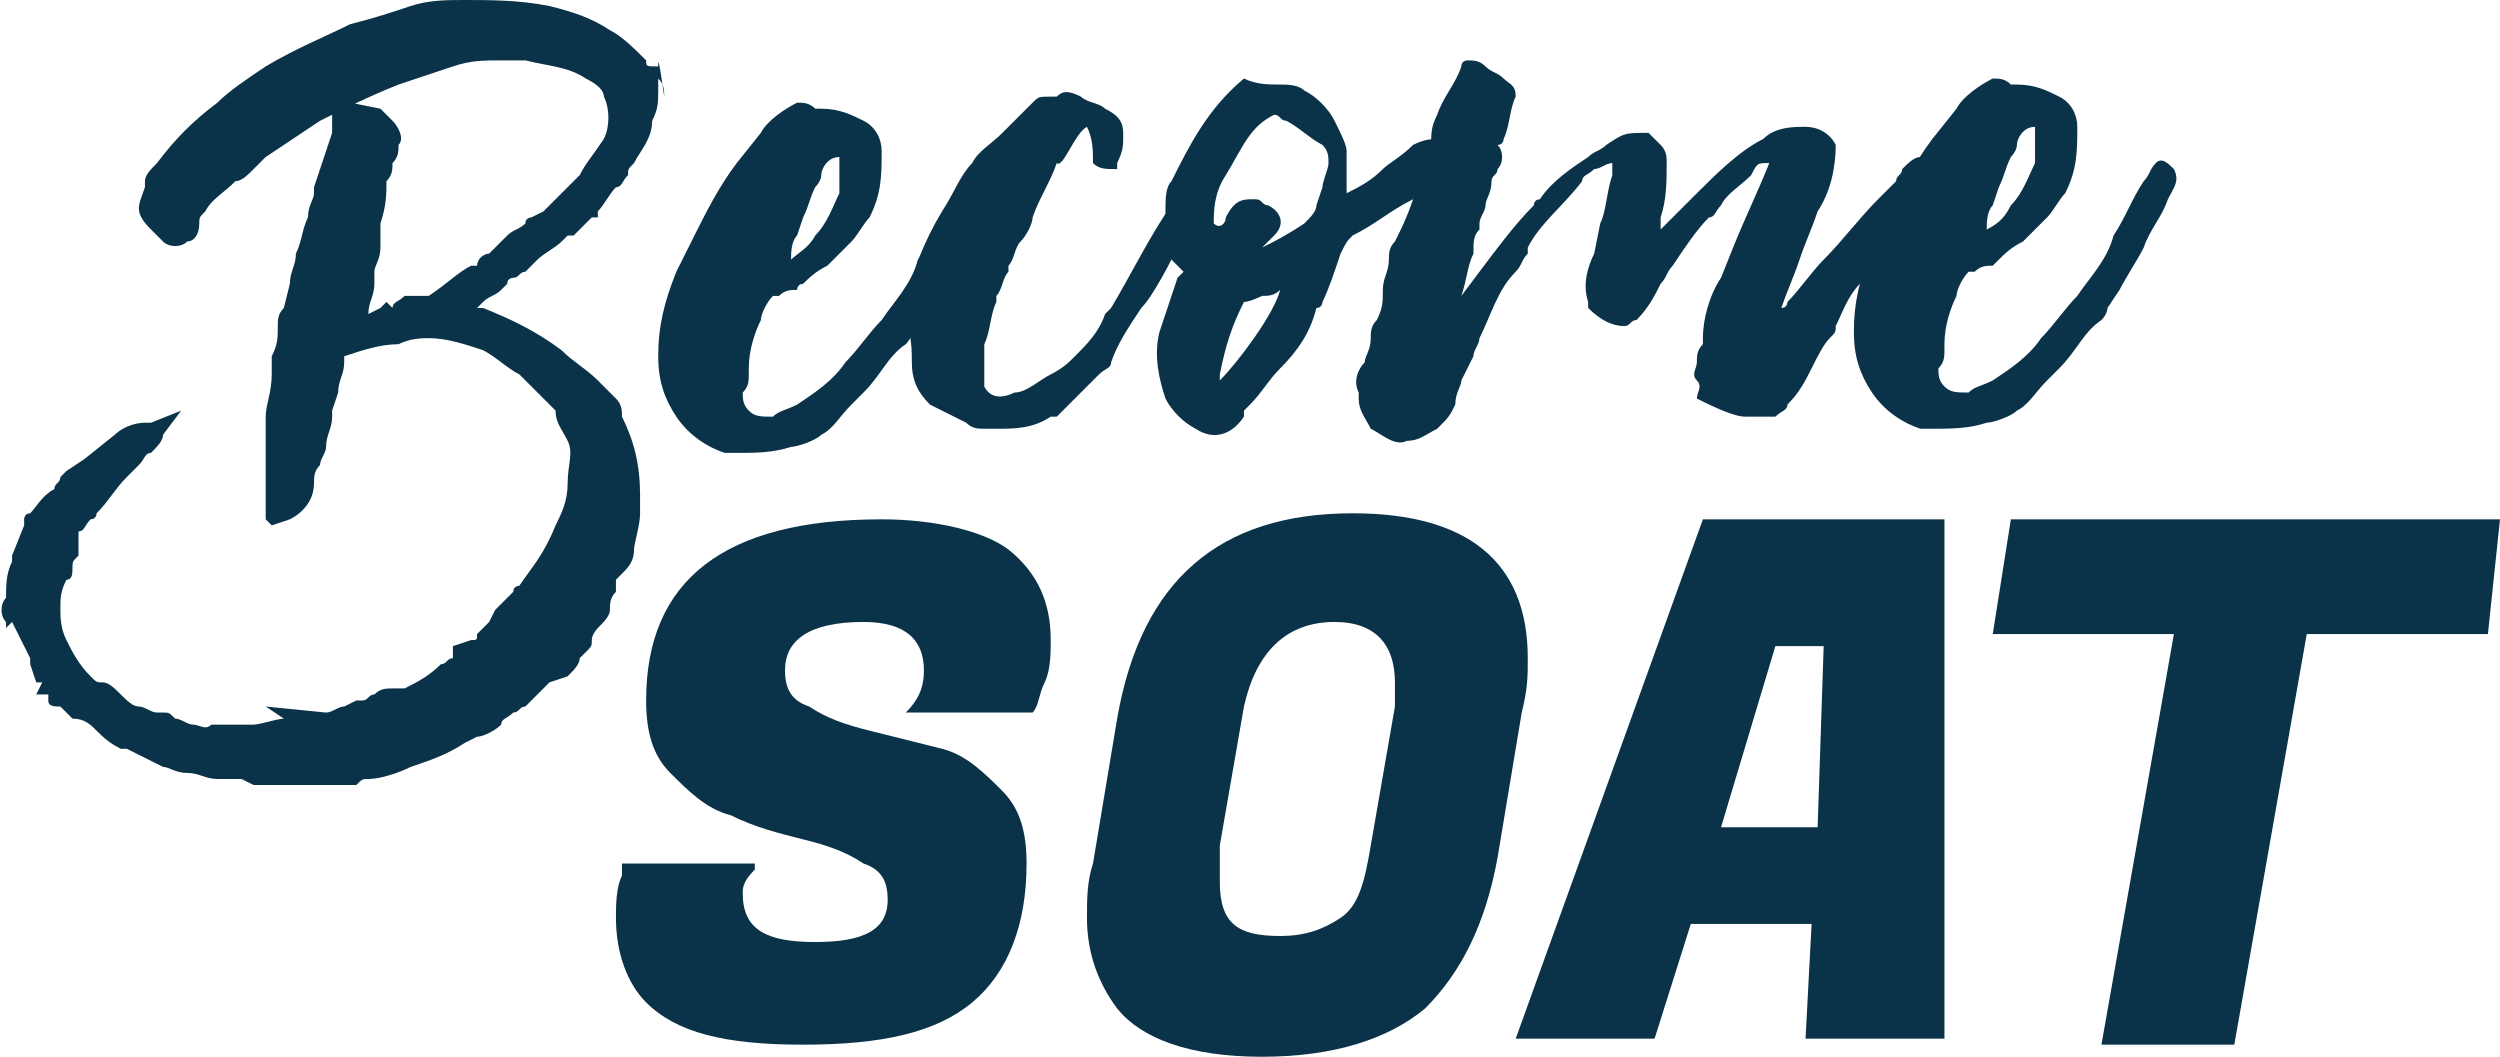 <svg version="1.1" id="Calque_1" xmlns="http://www.w3.org/2000/svg" xmlns:xlink="http://www.w3.org/1999/xlink" x="0px" y="0px"
	 viewBox="7.9 43.4 41.4 17.5" style="enable-background:new 7.9 43.4 41.4 17.5;" xml:space="preserve" fill="#0A334A">
<g>
	<path class="st0" d="M20.2,58.2c0,0.6,0.4,0.8,1.2,0.8s1.2-0.2,1.2-0.7c0-0.3-0.1-0.5-0.4-0.6c-0.3-0.2-0.6-0.3-1-0.4
		s-0.8-0.2-1.2-0.4c-0.4-0.1-0.7-0.4-1-0.7c-0.3-0.3-0.4-0.7-0.4-1.2c0-2,1.3-3,3.9-3c0.9,0,1.7,0.2,2.1,0.5
		c0.5,0.4,0.7,0.9,0.7,1.5c0,0.2,0,0.5-0.1,0.7c-0.1,0.2-0.1,0.4-0.2,0.5l0,0h-2.1c0.2-0.2,0.3-0.4,0.3-0.7c0-0.5-0.3-0.8-1-0.8
		c-0.9,0-1.3,0.3-1.3,0.8c0,0.3,0.1,0.5,0.4,0.6c0.3,0.2,0.6,0.3,1,0.4c0.4,0.1,0.8,0.2,1.2,0.3c0.4,0.1,0.7,0.4,1,0.7
		c0.3,0.3,0.4,0.7,0.4,1.2c0,1-0.3,1.8-0.9,2.3c-0.6,0.5-1.5,0.7-2.8,0.7s-2.1-0.2-2.6-0.7c-0.3-0.3-0.5-0.8-0.5-1.4
		c0-0.2,0-0.5,0.1-0.7v-0.2h2.2v0.1C20.2,58,20.2,58.1,20.2,58.2z"/>
	<path class="st0" d="M30.3,51.9c1.9,0,2.9,0.8,2.9,2.4c0,0.3,0,0.5-0.1,0.9l-0.4,2.4c-0.2,1.1-0.6,1.9-1.2,2.5
		c-0.6,0.5-1.5,0.8-2.7,0.8s-2-0.3-2.4-0.8c-0.3-0.4-0.5-0.9-0.5-1.5c0-0.3,0-0.6,0.1-0.9l0.4-2.4C26.8,53,28.1,51.9,30.3,51.9z
		 M29.1,58.9c0.4,0,0.7-0.1,1-0.3c0.3-0.2,0.4-0.6,0.5-1.2l0.4-2.3c0-0.2,0-0.3,0-0.4c0-0.6-0.3-1-1-1c-0.8,0-1.3,0.5-1.5,1.4
		l-0.4,2.3c0,0.2,0,0.4,0,0.6C28.1,58.7,28.4,58.9,29.1,58.9z"/>
	<path class="st0" d="M37.8,60.6l0.1-1.9h-2l-0.6,1.9H33l3.1-8.6h4v8.6H37.8z M37.3,54.1l-0.9,3H38l0.1-3H37.3z"/>
	<path class="st0" d="M49.1,53.9h-3l-1.2,6.8h-2.2l1.2-6.8h-3l0.3-1.9h8.1L49.1,53.9z"/>
</g>
<g>
	<path class="st0" d="M18.8,44.5L18.8,44.5v0.4c0,0.2,0,0.3-0.1,0.5c0,0.3-0.2,0.5-0.3,0.7c-0.1,0.1-0.1,0.1-0.1,0.2l0,0
		c-0.1,0.1-0.1,0.2-0.2,0.2l0,0c-0.1,0.1-0.2,0.3-0.3,0.4V47l0,0h-0.1c-0.1,0.1-0.2,0.2-0.3,0.3h-0.1l-0.1,0.1
		c-0.1,0.1-0.3,0.2-0.4,0.3l-0.2,0.2l0,0c-0.1,0-0.1,0.1-0.2,0.1l0,0c0,0-0.1,0-0.1,0.1l-0.1,0.1c-0.1,0.1-0.2,0.1-0.3,0.2l0,0l0,0
		l0,0l-0.1,0.1h0.1c0.5,0.2,0.9,0.4,1.3,0.7l0,0c0.2,0.2,0.4,0.3,0.6,0.5l0.3,0.3c0.1,0.1,0.1,0.2,0.1,0.3c0.2,0.4,0.3,0.8,0.3,1.3
		c0,0.1,0,0.2,0,0.3c0,0.2-0.1,0.5-0.1,0.6c0,0.2-0.1,0.3-0.2,0.4L18.1,53l0,0l0,0c0,0.1,0,0.2,0,0.2l0,0C18,53.3,18,53.4,18,53.5
		s-0.1,0.2-0.2,0.3c0,0-0.1,0.1-0.1,0.2s0,0.1-0.1,0.2l-0.1,0.1c0,0.1-0.1,0.2-0.2,0.3L17,54.7l-0.1,0.1l0,0l-0.1,0.1L16.7,55
		l-0.1,0.1c-0.1,0-0.1,0.1-0.2,0.1c-0.1,0.1-0.2,0.1-0.2,0.2c-0.1,0.1-0.3,0.2-0.4,0.2l-0.2,0.1c-0.3,0.2-0.6,0.3-0.9,0.4l0,0
		c-0.2,0.1-0.5,0.2-0.7,0.2c-0.1,0-0.1,0-0.2,0.1h-0.1c0,0-0.1,0-0.2,0h-0.1l0,0l0,0l0,0h-0.1h-0.1H13h-0.1h-0.2c-0.1,0-0.2,0-0.3,0
		c0,0,0,0-0.1,0h-0.1c-0.1,0-0.1,0-0.1,0l0,0l-0.2-0.1l0,0l0,0c-0.1,0-0.1,0-0.2,0s-0.1,0-0.2,0c-0.2,0-0.3-0.1-0.5-0.1
		s-0.3-0.1-0.4-0.1c-0.2-0.1-0.4-0.2-0.6-0.3H9.9c-0.2-0.1-0.3-0.2-0.4-0.3c-0.1-0.1-0.2-0.2-0.4-0.2L9,55.2l0,0l-0.1-0.1l0,0
		c-0.1,0-0.2,0-0.2-0.1c0,0,0,0,0-0.1H8.5l0.1-0.2l0,0H8.5l-0.1-0.3l0,0v-0.1c-0.1-0.2-0.2-0.4-0.3-0.6L8,53.8v-0.1
		c-0.1-0.1-0.1-0.3,0-0.4l0,0c0-0.2,0-0.4,0.1-0.6l0,0v-0.1l0.2-0.5V52c0,0,0-0.1,0.1-0.1c0.1-0.1,0.2-0.3,0.4-0.4
		c0-0.1,0.1-0.1,0.1-0.2c0,0,0,0,0.1-0.1L9.3,51l0.5-0.4c0.1-0.1,0.3-0.2,0.5-0.2h0.1l0.5-0.2l-0.3,0.4l0,0l0,0
		c0,0.1-0.1,0.2-0.2,0.3c-0.1,0-0.1,0.1-0.2,0.2c-0.1,0.1-0.1,0.1-0.2,0.2c-0.2,0.2-0.3,0.4-0.5,0.6l0,0c0,0,0,0.1-0.1,0.1
		c-0.1,0.1-0.1,0.2-0.2,0.2v0.2l0,0l0,0c0,0,0,0.1,0,0.2c-0.1,0.1-0.1,0.1-0.1,0.2c0,0.1,0,0.2-0.1,0.2c-0.1,0.2-0.1,0.3-0.1,0.5
		c0,0.1,0,0.3,0.1,0.5c0.1,0.2,0.2,0.4,0.4,0.6c0.1,0.1,0.1,0.1,0.2,0.1s0.2,0.1,0.3,0.2c0.1,0.1,0.2,0.2,0.3,0.2
		c0.1,0,0.2,0.1,0.3,0.1h0.1c0.1,0,0.1,0,0.2,0.1c0.1,0,0.2,0.1,0.3,0.1c0.1,0,0.2,0.1,0.3,0c0.1,0,0.2,0,0.2,0h0.1h0.1l0,0
		c0.1,0,0.2,0,0.3,0c0.1,0,0.4-0.1,0.5-0.1l0,0l-0.3-0.2l1,0.1c0.1,0,0.2-0.1,0.3-0.1l0.2-0.1c0,0,0,0,0.1,0s0.1-0.1,0.2-0.1
		c0.1-0.1,0.2-0.1,0.3-0.1h0.1h0.1c0.2-0.1,0.4-0.2,0.6-0.4c0.1,0,0.1-0.1,0.2-0.1l0,0v-0.1v-0.1l0.3-0.1c0.1,0,0.1,0,0.1-0.1
		c0.1-0.1,0.1-0.1,0.1-0.1l0,0l0,0l0.1-0.1l0,0l0.1-0.2l0,0l0.1-0.1c0.1-0.1,0.1-0.1,0.2-0.2c0-0.1,0.1-0.1,0.1-0.1
		c0.2-0.3,0.4-0.5,0.6-1c0.1-0.2,0.2-0.4,0.2-0.7s0.1-0.5,0-0.7s-0.2-0.3-0.2-0.5c-0.2-0.2-0.4-0.4-0.6-0.6l0,0
		c-0.2-0.1-0.4-0.3-0.6-0.4C15.6,49.1,15.3,49,15,49c-0.1,0-0.3,0-0.5,0.1c-0.3,0-0.6,0.1-0.9,0.2v0.1c0,0.2-0.1,0.3-0.1,0.5
		l-0.1,0.3v0.1l0,0c0,0.2-0.1,0.3-0.1,0.5c0,0.1-0.1,0.2-0.1,0.3c-0.1,0.1-0.1,0.2-0.1,0.3c0,0.3-0.2,0.5-0.4,0.6l0,0l-0.3,0.1
		L12.3,52v-0.1v-0.2c0-0.1,0-0.1,0-0.2c0-0.1,0-0.1,0-0.1c0-0.1,0-0.2,0-0.3V51c0-0.2,0-0.5,0-0.7s0.1-0.4,0.1-0.7v-0.1l0,0
		c0,0,0,0,0-0.1v-0.1c0.1-0.2,0.1-0.3,0.1-0.5c0-0.1,0-0.2,0.1-0.3l0.1-0.4c0-0.2,0.1-0.3,0.1-0.5c0.1-0.2,0.1-0.4,0.2-0.6
		c0-0.2,0.1-0.3,0.1-0.4v-0.1c0.1-0.3,0.2-0.6,0.3-0.9c0-0.1,0-0.2,0-0.3v-0.1l0.3-0.1l0.5,0.1l0.1,0.1l0.1,0.1
		c0.1,0.1,0.2,0.3,0.1,0.4c0,0.1,0,0.2-0.1,0.3c0,0.1,0,0.2-0.1,0.3l0,0c0,0.2,0,0.4-0.1,0.7c0,0.1,0,0.1,0,0.2v0.2
		c0,0.2-0.1,0.3-0.1,0.4v0.2c0,0.2-0.1,0.3-0.1,0.5l0.2-0.1l0.1-0.1l0.1,0.1l0,0l0,0c0-0.1,0.1-0.1,0.2-0.2l0,0l0,0h0.1h0.1l0,0l0,0
		h0.1c0,0,0,0,0.1,0c0.3-0.2,0.5-0.4,0.7-0.5h0.1c0-0.1,0.1-0.2,0.2-0.2l0,0l0.2-0.2l0.1-0.1c0.1-0.1,0.2-0.1,0.3-0.2
		c0-0.1,0.1-0.1,0.1-0.1l0.2-0.1c0.1-0.1,0.2-0.2,0.2-0.2c0.1-0.1,0.1-0.1,0.2-0.2c0.1-0.1,0.1-0.1,0.2-0.2c0.1-0.2,0.2-0.3,0.4-0.6
		c0.1-0.2,0.1-0.5,0-0.7c0-0.1-0.1-0.2-0.3-0.3c-0.3-0.2-0.6-0.2-1-0.3c-0.2,0-0.3,0-0.4,0c-0.3,0-0.5,0-0.8,0.1
		c-0.3,0.1-0.6,0.2-0.9,0.3c-0.5,0.2-0.9,0.4-1.3,0.6l0,0c-0.3,0.2-0.6,0.4-0.9,0.6l-0.2,0.2c-0.1,0.1-0.2,0.2-0.3,0.2
		c-0.2,0.2-0.4,0.3-0.5,0.5c-0.1,0.1-0.1,0.1-0.1,0.2c0,0.2-0.1,0.3-0.2,0.3c-0.1,0.1-0.3,0.1-0.4,0l-0.1-0.1l-0.1-0.1
		c-0.3-0.3-0.2-0.4-0.1-0.7v-0.1c0-0.1,0.1-0.2,0.2-0.3c0.3-0.4,0.6-0.7,1-1c0.2-0.2,0.5-0.4,0.8-0.6c0.5-0.3,1-0.5,1.4-0.7
		c0.4-0.1,0.7-0.2,1-0.3c0.3-0.1,0.6-0.1,0.9-0.1c0.4,0,0.9,0,1.4,0.1c0.4,0.1,0.7,0.2,1,0.4c0.2,0.1,0.4,0.3,0.6,0.5
		C18.6,44.5,18.6,44.5,18.8,44.5v0.2c0.1,0.1,0.1,0.2,0.1,0.3C18.8,44.3,18.8,44.4,18.8,44.5L18.8,44.5z M12.1,55.5l0.1,0.1
		L12.1,55.5L12.1,55.5z"/>
	<path class="st0" d="M22.9,49.1c-0.3,0.2-0.4,0.5-0.7,0.8C22.1,50,22.1,50,22,50.1c-0.2,0.2-0.3,0.4-0.5,0.5
		c-0.1,0.1-0.4,0.2-0.5,0.2c-0.3,0.1-0.6,0.1-0.9,0.1c-0.1,0-0.1,0-0.2,0c-0.3-0.1-0.6-0.3-0.8-0.6c-0.2-0.3-0.3-0.6-0.3-1
		c0-0.5,0.1-0.9,0.3-1.4c0.1-0.2,0.2-0.4,0.3-0.6c0.2-0.4,0.4-0.8,0.7-1.2l0.4-0.5c0.1-0.2,0.4-0.4,0.6-0.5c0.1,0,0.2,0,0.3,0.1h0.1
		c0.3,0,0.5,0.1,0.7,0.2s0.3,0.3,0.3,0.5c0,0.4,0,0.7-0.2,1.1c-0.1,0.1-0.2,0.3-0.3,0.4s-0.2,0.2-0.3,0.3l-0.1,0.1
		c-0.2,0.1-0.3,0.2-0.4,0.3c-0.1,0-0.1,0.1-0.1,0.1c-0.1,0-0.2,0-0.3,0.1h-0.1c-0.1,0.1-0.2,0.3-0.2,0.4c-0.1,0.2-0.2,0.5-0.2,0.8
		v0.1c0,0.1,0,0.2-0.1,0.3c0,0.1,0,0.2,0.1,0.3c0.1,0.1,0.2,0.1,0.4,0.1c0.1-0.1,0.2-0.1,0.4-0.2c0.3-0.2,0.6-0.4,0.8-0.7
		c0.2-0.2,0.4-0.5,0.6-0.7c0.2-0.3,0.5-0.6,0.6-1c0.2-0.3,0.3-0.6,0.5-0.9c0.1-0.1,0.1-0.2,0.2-0.3c0.1-0.1,0.2,0,0.3,0.1
		c0.1,0.2,0,0.3-0.1,0.5c-0.1,0.3-0.3,0.5-0.4,0.8c-0.1,0.2-0.3,0.5-0.4,0.7L23,48.9C23,49,22.9,49.1,22.9,49.1z M21.4,47.3
		c0.2-0.2,0.3-0.5,0.4-0.7c0-0.1,0-0.2,0-0.3c0-0.1,0-0.2,0-0.2V46c-0.2,0-0.3,0.2-0.3,0.3c0,0.1-0.1,0.2-0.1,0.2
		c-0.1,0.2-0.1,0.3-0.2,0.5l-0.1,0.3C21,47.4,21,47.6,21,47.7C21.1,47.6,21.3,47.5,21.4,47.3z"/>
	<path class="st0" d="M28,46.4c-0.1,0.3-0.2,0.5-0.4,0.7c0,0.1-0.2,0.4-0.2,0.4c-0.1,0.2-0.4,0.8-0.6,1c-0.2,0.3-0.4,0.6-0.5,0.9
		c0,0.1-0.1,0.1-0.2,0.2l-0.6,0.6l-0.1,0.1h-0.1c-0.3,0.2-0.6,0.2-0.9,0.2h-0.2c-0.1,0-0.2,0-0.3-0.1c-0.2-0.1-0.4-0.2-0.6-0.3
		c-0.2-0.2-0.3-0.4-0.3-0.7c0-0.2,0-0.4-0.1-0.7c0-0.1,0-0.2,0-0.2c0.1-0.6,0.3-1.1,0.6-1.6c0.2-0.3,0.3-0.6,0.5-0.8
		c0.1-0.2,0.3-0.3,0.5-0.5c0.2-0.2,0.3-0.3,0.5-0.5c0.1-0.1,0.1-0.1,0.3-0.1c0,0,0,0,0.1,0c0.1-0.1,0.2-0.1,0.4,0
		c0.1,0.1,0.3,0.1,0.4,0.2c0.2,0.1,0.3,0.2,0.3,0.4v0.1c0,0.1,0,0.2-0.1,0.4c0,0,0,0,0,0.1c-0.2,0-0.3,0-0.4-0.1
		c0-0.2,0-0.4-0.1-0.6c-0.2,0.1-0.4,0.7-0.5,0.6l0,0c-0.1,0.3-0.3,0.6-0.4,0.9c0,0.1-0.1,0.3-0.2,0.4c-0.1,0.1-0.1,0.3-0.2,0.4
		c0,0.1,0,0.1,0,0.1c-0.1,0.1-0.1,0.3-0.2,0.4v0.1c-0.1,0.2-0.1,0.5-0.2,0.7c0,0.1,0,0.3,0,0.4v0.3c0.1,0.2,0.3,0.2,0.5,0.1
		c0.2,0,0.4-0.2,0.6-0.3c0.2-0.1,0.3-0.2,0.4-0.3c0.2-0.2,0.4-0.4,0.5-0.7l0.1-0.1c0.3-0.5,0.7-1.3,1-1.7c0-0.1,0.2-0.4,0.2-0.4
		c0.1-0.1,0.2-0.3,0.3-0.3h0.1C27.9,46.1,28,46.3,28,46.4z"/>
	<path class="st0" d="M31.3,46.7c-0.4,0.2-0.6,0.4-1,0.6c-0.1,0.1-0.1,0.1-0.2,0.3c-0.1,0.3-0.2,0.6-0.3,0.8c0,0,0,0.1-0.1,0.1
		c-0.1,0.4-0.3,0.7-0.6,1c-0.2,0.2-0.3,0.4-0.5,0.6l-0.1,0.1v0.1c-0.2,0.3-0.5,0.4-0.8,0.2c-0.2-0.1-0.4-0.3-0.5-0.5
		c-0.1-0.3-0.2-0.7-0.1-1.1c0.1-0.3,0.2-0.6,0.3-0.9l0.1-0.1c-0.1-0.1-0.1-0.1-0.2-0.2c0-0.1-0.1-0.1-0.1-0.2s0-0.1,0-0.2
		s0-0.3,0-0.4c0-0.2,0-0.4,0.1-0.5c0.3-0.6,0.6-1.2,1.2-1.7l0,0l0,0c0.2,0.1,0.4,0.1,0.6,0.1c0.1,0,0.3,0,0.4,0.1
		c0.2,0.1,0.4,0.3,0.5,0.5s0.2,0.4,0.2,0.5v0.4c0,0.1,0,0.2,0,0.3c0.2-0.1,0.4-0.2,0.6-0.4c0.1-0.1,0.3-0.2,0.5-0.4
		c0.2-0.1,0.3-0.1,0.5-0.1c0.1,0.2,0,0.3-0.1,0.3C31.7,46.4,31.5,46.5,31.3,46.7z M28.5,48.4c-0.2,0.4-0.3,0.7-0.4,1.2
		c0,0,0,0,0,0.1c0.3-0.3,0.9-1.1,1-1.5c-0.1,0.1-0.2,0.1-0.3,0.1C28.8,48.3,28.6,48.4,28.5,48.4z M28.2,47c0.1-0.2,0.2-0.3,0.4-0.3
		h0.1c0.1,0,0.1,0.1,0.2,0.1c0.2,0.1,0.3,0.3,0.1,0.5l-0.2,0.2l0,0c0.2-0.1,0.4-0.2,0.7-0.4c0.1-0.1,0.2-0.2,0.2-0.3l0.1-0.3
		c0-0.1,0.1-0.3,0.1-0.4c0-0.1,0-0.2-0.1-0.3c-0.2-0.1-0.4-0.3-0.6-0.4c-0.1,0-0.1-0.1-0.2-0.1c-0.4,0.2-0.5,0.5-0.8,1
		C28,46.6,28,46.9,28,47.1C28.1,47.2,28.2,47.1,28.2,47z"/>
	<path class="st0" d="M40.5,45.9c0,0.2,0,0.3-0.2,0.4c-0.2,0.2-0.4,0.3-0.6,0.6c-0.4,0.4-0.7,0.8-1,1.2c-0.2,0.2-0.3,0.5-0.4,0.7
		c0,0.1,0,0.1-0.1,0.2c-0.1,0.1-0.2,0.3-0.3,0.5c-0.1,0.2-0.2,0.4-0.4,0.6c0,0.1-0.1,0.1-0.2,0.2h-0.1c-0.1,0-0.2,0-0.3,0
		c0,0,0,0-0.1,0c-0.2,0-0.6-0.2-0.8-0.3c0-0.1,0.1-0.2,0-0.3s0-0.2,0-0.3c0-0.1,0-0.2,0.1-0.3c0,0,0,0,0-0.1c0-0.3,0.1-0.7,0.3-1
		l0.2-0.5c0.2-0.5,0.4-0.9,0.6-1.4c-0.2,0-0.2,0-0.3,0.2c-0.2,0.2-0.4,0.3-0.5,0.5c-0.1,0.1-0.1,0.2-0.2,0.2
		c-0.2,0.2-0.4,0.5-0.6,0.8c-0.1,0.1-0.1,0.2-0.2,0.3c-0.1,0.2-0.2,0.4-0.4,0.6c-0.1,0-0.1,0.1-0.2,0.1c-0.2,0-0.4-0.1-0.6-0.3v-0.1
		c-0.1-0.3,0-0.6,0.1-0.8l0.1-0.5c0.1-0.2,0.1-0.5,0.2-0.8c0-0.1,0-0.1,0-0.2c-0.1,0-0.2,0.1-0.3,0.1c-0.1,0.1-0.2,0.1-0.2,0.2
		c-0.3,0.4-0.7,0.7-0.9,1.1v0.1c-0.1,0.1-0.1,0.2-0.2,0.3c-0.3,0.3-0.4,0.7-0.6,1.1c0,0.1-0.1,0.2-0.1,0.3l-0.2,0.4
		c0,0.1-0.1,0.2-0.1,0.4c-0.1,0.2-0.1,0.2-0.3,0.4c-0.2,0.1-0.3,0.2-0.5,0.2c-0.2,0.1-0.4-0.1-0.6-0.2c-0.1-0.2-0.2-0.3-0.2-0.5
		v-0.1c-0.1-0.2,0-0.4,0.1-0.5c0-0.1,0.1-0.2,0.1-0.4c0-0.1,0-0.2,0.1-0.3c0.1-0.2,0.1-0.3,0.1-0.5s0.1-0.3,0.1-0.5
		c0-0.1,0-0.2,0.1-0.3c0.1-0.2,0.2-0.4,0.3-0.7c0-0.1,0.1-0.3,0.1-0.4c0-0.1,0.1-0.1,0.1-0.2c0,0,0-0.2,0.1-0.2v-0.1
		c0-0.2,0-0.3,0.1-0.5c0.1-0.3,0.3-0.5,0.4-0.8c0-0.1,0.1-0.1,0.1-0.1c0.1,0,0.2,0,0.3,0.1c0.1,0.1,0.2,0.1,0.3,0.2
		c0.1,0.1,0.2,0.1,0.2,0.3c-0.1,0.2-0.1,0.5-0.2,0.7c0,0,0,0.1-0.1,0.1c0.1,0.1,0.1,0.3,0,0.4c0,0.1-0.1,0.1-0.1,0.2
		c0,0.2-0.1,0.3-0.1,0.4s-0.1,0.2-0.1,0.3v0.1c-0.1,0.1-0.1,0.2-0.1,0.4c-0.1,0.2-0.1,0.4-0.2,0.7l0.3-0.4c0.3-0.4,0.6-0.8,0.9-1.1
		c0,0,0-0.1,0.1-0.1c0.2-0.3,0.5-0.5,0.8-0.7c0.1-0.1,0.2-0.1,0.3-0.2c0.3-0.2,0.3-0.2,0.7-0.2l0.2,0.2c0.1,0.1,0.1,0.2,0.1,0.3
		c0,0.3,0,0.6-0.1,0.9c0,0,0,0.1,0,0.2c0.2-0.2,0.4-0.4,0.6-0.6c0.3-0.3,0.7-0.7,1.1-0.9c0.2-0.2,0.5-0.2,0.7-0.2s0.4,0.1,0.5,0.3
		c0,0.4-0.1,0.8-0.3,1.1c-0.1,0.3-0.2,0.5-0.3,0.8c-0.1,0.3-0.2,0.5-0.3,0.8c0.1,0,0.1-0.1,0.1-0.1c0.2-0.2,0.4-0.5,0.6-0.7
		c0.3-0.3,0.6-0.7,0.9-1c0.1-0.1,0.2-0.2,0.3-0.3c0-0.1,0.1-0.1,0.1-0.2c0.1-0.1,0.2-0.2,0.3-0.2c0.1-0.1,0.2-0.1,0.3-0.1
		s0.1,0,0.2,0H40.5z M32.4,46.6c0-0.1,0.1-0.1,0.1-0.2C32.5,46.5,32.5,46.5,32.4,46.6z M32.6,46.2L32.6,46.2L32.6,46.2L32.6,46.2
		L32.6,46.2z"/>
	<path class="st0" d="M42.7,48.7c-0.3,0.2-0.4,0.5-0.7,0.8c-0.1,0.1-0.1,0.1-0.2,0.2c-0.2,0.2-0.3,0.4-0.5,0.5
		c-0.1,0.1-0.4,0.2-0.5,0.2c-0.3,0.1-0.6,0.1-0.9,0.1c-0.1,0-0.1,0-0.2,0c-0.3-0.1-0.6-0.3-0.8-0.6c-0.2-0.3-0.3-0.6-0.3-1
		c0-0.5,0.1-0.9,0.3-1.4c0.1-0.2,0.2-0.4,0.3-0.6c0.2-0.4,0.4-0.8,0.7-1.2l0.4-0.5c0.1-0.2,0.4-0.4,0.6-0.5c0.1,0,0.2,0,0.3,0.1h0.1
		c0.3,0,0.5,0.1,0.7,0.2c0.2,0.1,0.3,0.3,0.3,0.5c0,0.4,0,0.7-0.2,1.1c-0.1,0.1-0.2,0.3-0.3,0.4c-0.1,0.1-0.2,0.2-0.3,0.3l-0.1,0.1
		c-0.2,0.1-0.3,0.2-0.4,0.3l-0.1,0.1c-0.1,0-0.2,0-0.3,0.1h-0.1c-0.1,0.1-0.2,0.3-0.2,0.4c-0.1,0.2-0.2,0.5-0.2,0.8v0.1
		c0,0.1,0,0.2-0.1,0.3c0,0.1,0,0.2,0.1,0.3c0.1,0.1,0.2,0.1,0.4,0.1c0.1-0.1,0.2-0.1,0.4-0.2c0.3-0.2,0.6-0.4,0.8-0.7
		c0.2-0.2,0.4-0.5,0.6-0.7c0.2-0.3,0.5-0.6,0.6-1c0.2-0.3,0.3-0.6,0.5-0.9c0.1-0.1,0.1-0.2,0.2-0.3c0.1-0.1,0.2,0,0.3,0.1
		c0.1,0.2,0,0.3-0.1,0.5c-0.1,0.3-0.3,0.5-0.4,0.8c-0.1,0.2-0.3,0.5-0.4,0.7l-0.2,0.3C42.8,48.5,42.8,48.6,42.7,48.7z M41.2,46.8
		c0.2-0.2,0.3-0.5,0.4-0.7c0-0.1,0-0.2,0-0.3c0-0.1,0-0.2,0-0.2v-0.1c-0.2,0-0.3,0.2-0.3,0.3c0,0.1-0.1,0.2-0.1,0.2
		c-0.1,0.2-0.1,0.3-0.2,0.5l-0.1,0.3c-0.1,0.1-0.1,0.3-0.1,0.4C41,47.1,41.1,47,41.2,46.8z"/>
</g>
</svg>
